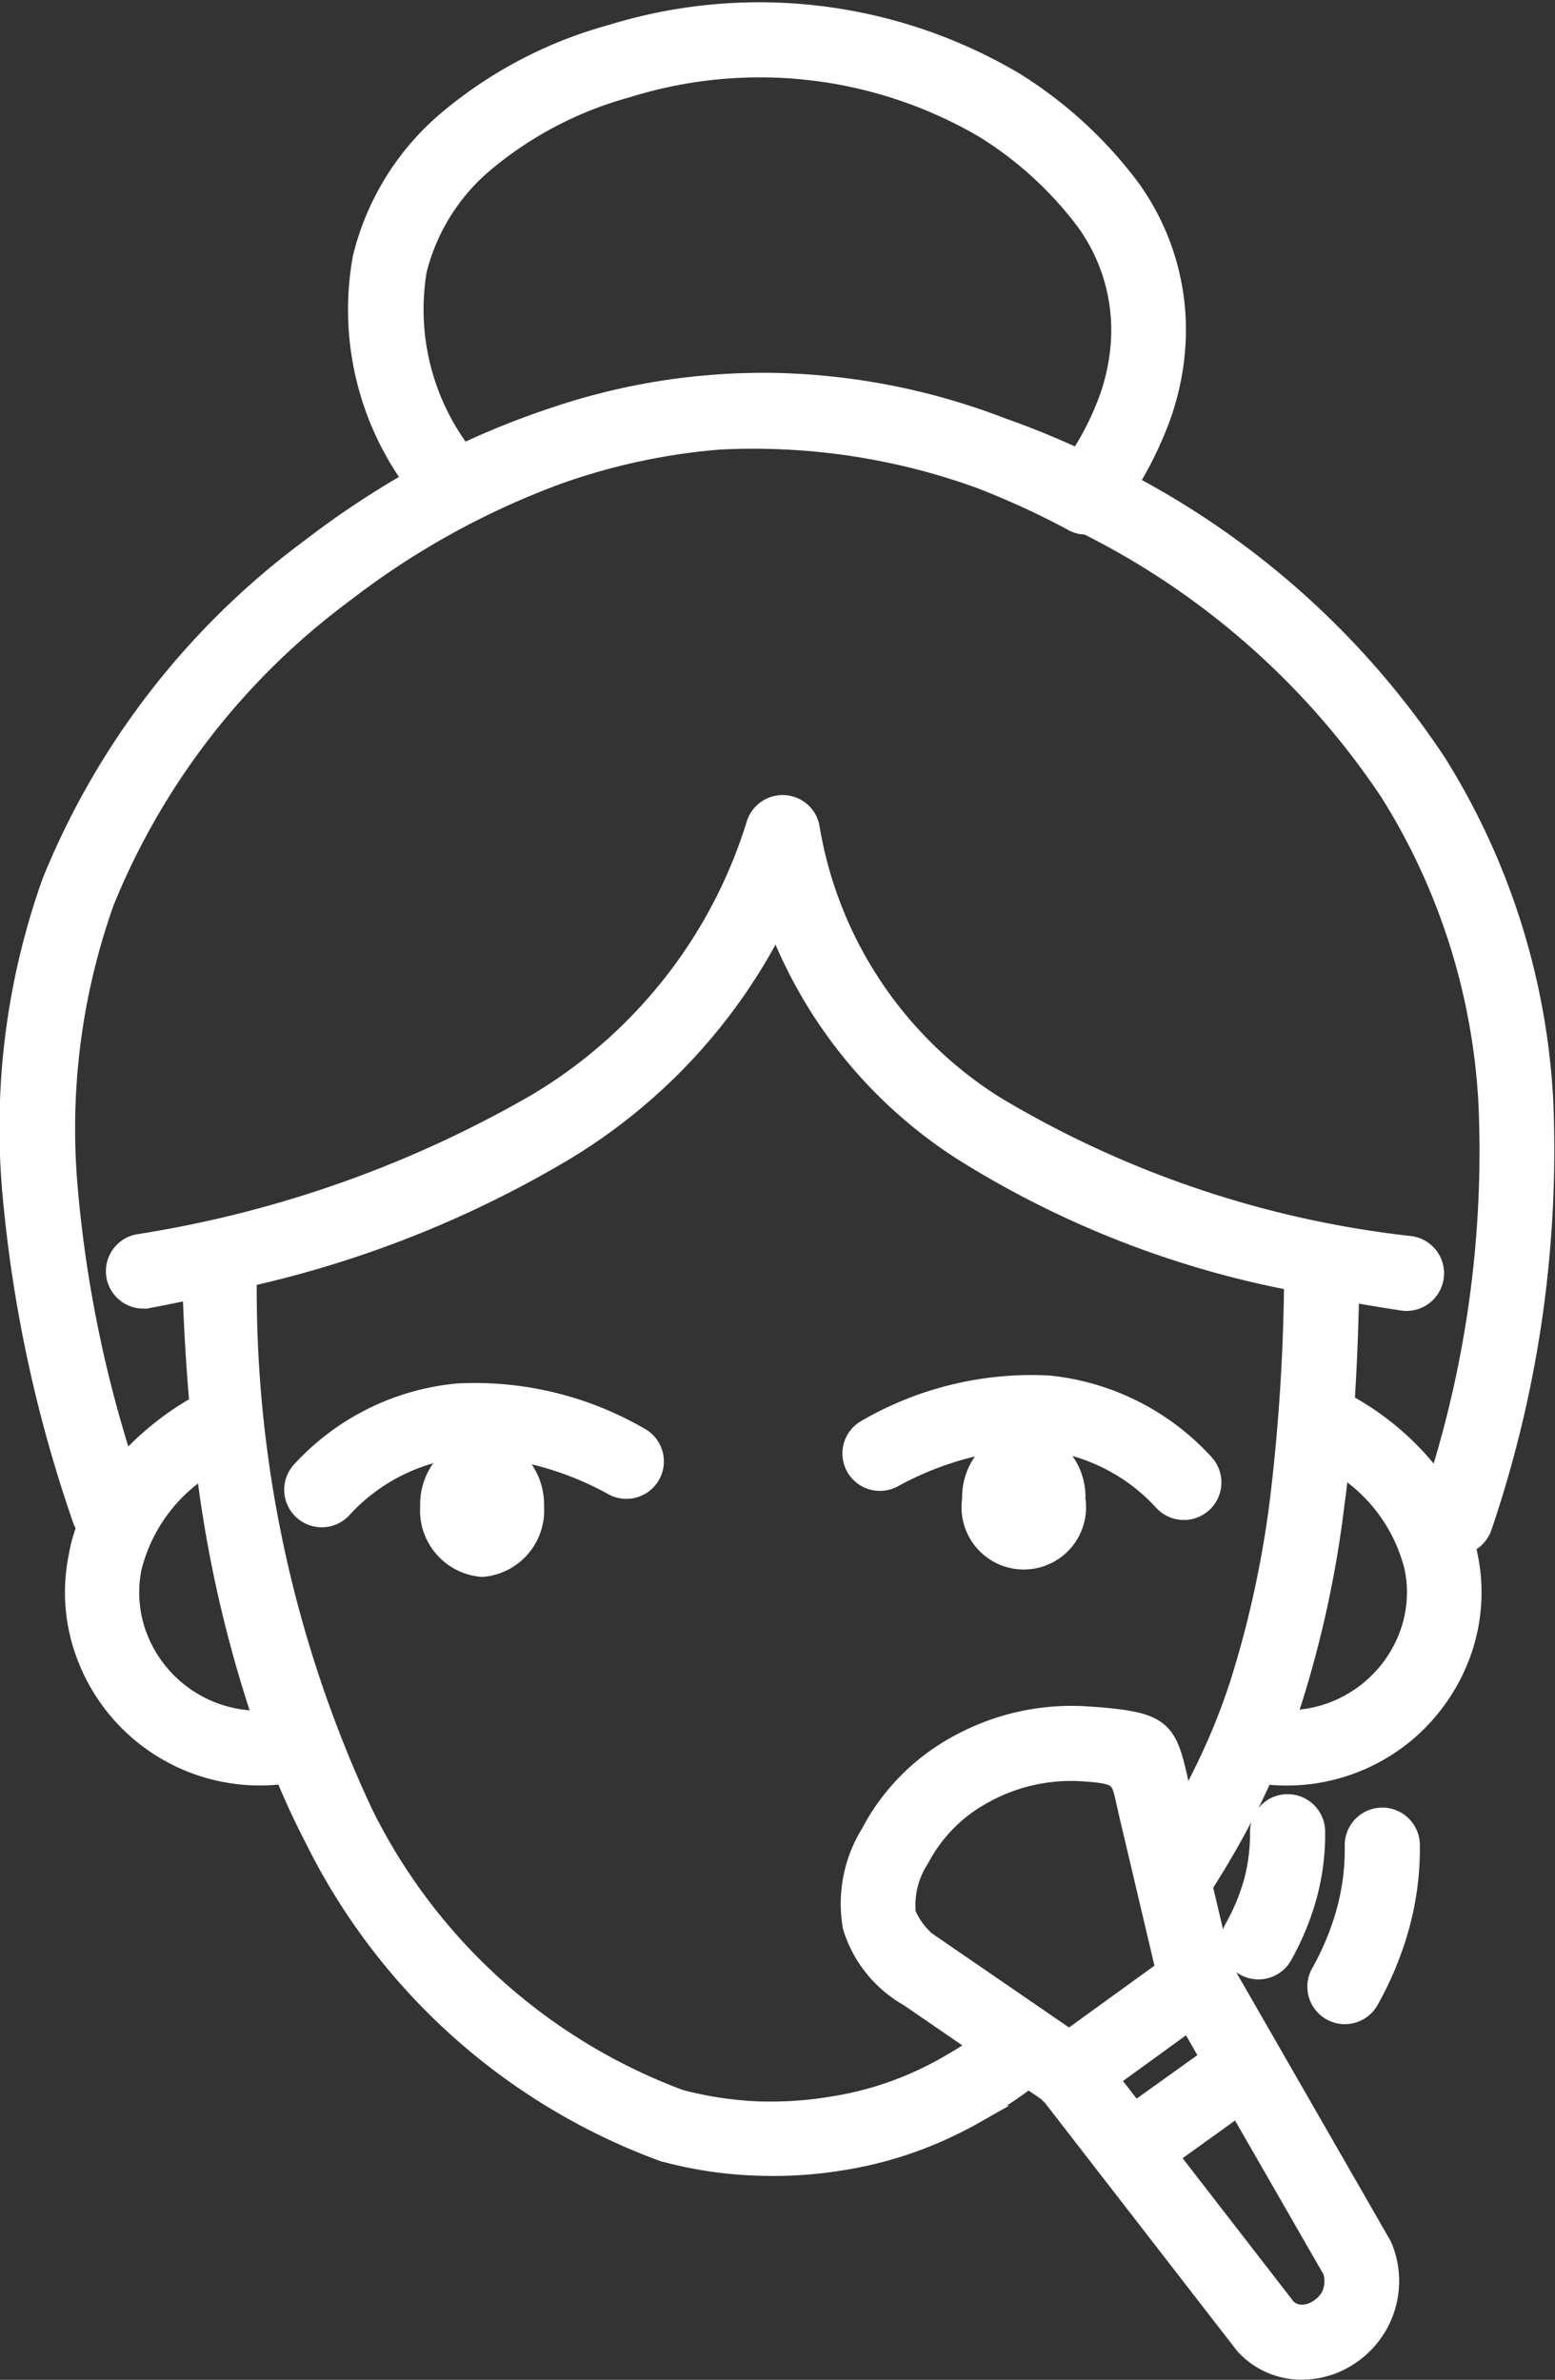<svg xmlns="http://www.w3.org/2000/svg" width="26.371" height="40.366" viewBox="0 0 26.371 40.366">
  <rect x="0" y="0" width="26.371" height="40.366" fill="#333333" stroke="none"/>
  <g id="woman-makeup" transform="translate(0.155 0.216)">
    <path id="Path_120" data-name="Path 120" d="M22.8,31.086a.487.487,0,1,1,.974-.01,4.971,4.971,0,0,1-.179,1.387,5.623,5.623,0,0,1-.518,1.254.486.486,0,1,1-.85-.472,4.611,4.611,0,0,0,.43-1.035,3.982,3.982,0,0,0,.143-1.123ZM8.361,24.369a1.057,1.057,0,0,1,.56.967.979.979,0,0,1-.9,1.045.979.979,0,0,1-.9-1.045,1.05,1.05,0,0,1,.586-.98l-.026,0a3.2,3.2,0,0,0-2.029,1.035.486.486,0,0,1-.7-.677A4.133,4.133,0,0,1,7.6,23.4a5.587,5.587,0,0,1,3.093.742.485.485,0,0,1-.449.86,5.371,5.371,0,0,0-1.885-.628Zm8.511-.124a1.057,1.057,0,0,0-.56.967.906.906,0,1,0,1.791,0,1.05,1.05,0,0,0-.586-.98l.026,0a3.213,3.213,0,0,1,2.029,1.035.486.486,0,0,0,.7-.677,4.153,4.153,0,0,0-2.637-1.325,5.587,5.587,0,0,0-3.093.742.485.485,0,1,0,.449.86,5.427,5.427,0,0,1,1.885-.625ZM1.289,25.687a.657.657,0,0,1-.059-.117A23.189,23.189,0,0,1,.035,20.012a12.425,12.425,0,0,1,.674-5.275A13.226,13.226,0,0,1,5.1,9.072,15.169,15.169,0,0,1,6.827,7.922a4.937,4.937,0,0,1-.85-3.767A4.44,4.44,0,0,1,7.5,1.752a7.314,7.314,0,0,1,2.709-1.4,8.512,8.512,0,0,1,6.847.807,7.231,7.231,0,0,1,1.97,1.807A4.113,4.113,0,0,1,19.8,5.62a4.442,4.442,0,0,1-.345,1.472A6.268,6.268,0,0,1,19,7.984a14.248,14.248,0,0,1,5.216,4.721,12.005,12.005,0,0,1,1.82,5.74A19.877,19.877,0,0,1,25,25.674a.489.489,0,0,1-.29.309q.029.1.049.205a3.036,3.036,0,0,1-.124,1.651,3.2,3.2,0,0,1-.915,1.322,3.162,3.162,0,0,1-2.436.736c-.055.12-.111.241-.169.361a14.722,14.722,0,0,1-.856,1.517l.322,1.364,2.706,4.711h0a.615.615,0,0,1,.036.081,1.526,1.526,0,0,1-.615,1.836,1.453,1.453,0,0,1-.716.228,1.313,1.313,0,0,1-1.042-.42h0c-.01-.013-.02-.023-.029-.036l-3.253-4.2a.25.25,0,0,1-.059-.059l-.322-.221c-.107.081-.221.16-.335.238-.189.13-.378.247-.56.352a6.909,6.909,0,0,1-1.042.482,6.578,6.578,0,0,1-1.166.306,7.217,7.217,0,0,1-1.5.1,6.9,6.9,0,0,1-1.56-.231h0c-.016,0-.029-.01-.046-.013a10.734,10.734,0,0,1-5.916-5.32c-.179-.345-.348-.707-.5-1.081a3.159,3.159,0,0,1-3.38-2.055,3.036,3.036,0,0,1-.124-1.651,2.611,2.611,0,0,1,.137-.5ZM9.227,6.848a11.024,11.024,0,0,1,2.481-.537l.231-.02c.329-.026.654-.036.983-.033a11.35,11.35,0,0,1,3.924.765c.436.153.863.329,1.286.524a5.017,5.017,0,0,0,.433-.824,3.533,3.533,0,0,0,.27-1.153,3.133,3.133,0,0,0-.6-2.038,6.287,6.287,0,0,0-1.706-1.556,7.522,7.522,0,0,0-6.043-.687A6.367,6.367,0,0,0,8.133,2.5a3.477,3.477,0,0,0-1.2,1.872,4.031,4.031,0,0,0,.759,3.09,14,14,0,0,1,1.537-.615ZM24.215,24.932a18.564,18.564,0,0,0,.853-6.427,11,11,0,0,0-1.67-5.278A13.321,13.321,0,0,0,18.272,8.7a.456.456,0,0,1-.241-.059h0a13.491,13.491,0,0,0-1.589-.729,11.261,11.261,0,0,0-4.412-.651A10.757,10.757,0,0,0,9.3,7.851a13.609,13.609,0,0,0-3.6,1.993,12.257,12.257,0,0,0-4.067,5.236,11.477,11.477,0,0,0-.619,4.865,21.236,21.236,0,0,0,.941,4.663,4.865,4.865,0,0,1,1.166-.957.542.542,0,0,1,.088-.042q-.083-.933-.117-1.934c-.241.052-.482.1-.726.147a.485.485,0,0,1-.179-.954,19.513,19.513,0,0,0,6.74-2.377,8.364,8.364,0,0,0,3.725-4.728.487.487,0,0,1,.609-.322.482.482,0,0,1,.335.384h0a6.889,6.889,0,0,0,3.129,4.7A17.429,17.429,0,0,0,23.769,20.9a.487.487,0,1,1-.143.964c-.3-.046-.593-.094-.882-.147-.013.658-.039,1.28-.078,1.875a.506.506,0,0,1,.13.055,4.652,4.652,0,0,1,1.42,1.28Zm-2.442-3.406a16.313,16.313,0,0,1-5.6-2.2,7.976,7.976,0,0,1-3.158-3.875,9.549,9.549,0,0,1-3.582,3.862A18.335,18.335,0,0,1,4.05,21.458a20.916,20.916,0,0,0,1.967,9.071,9.79,9.79,0,0,0,5.363,4.848,6.152,6.152,0,0,0,1.325.2,6.376,6.376,0,0,0,1.315-.094,5.547,5.547,0,0,0,.993-.26,5.7,5.7,0,0,0,.892-.414c.173-.1.339-.2.5-.309l.029-.02-1.185-.814a2.07,2.07,0,0,1-.961-1.195,2.271,2.271,0,0,1,.3-1.586,3.641,3.641,0,0,1,1.524-1.534,4,4,0,0,1,2.152-.475c1.355.088,1.384.228,1.608,1.234.007.033.016.068.059.247l.013.059c.107-.192.205-.387.3-.58a11.052,11.052,0,0,0,.606-1.485,17.621,17.621,0,0,0,.687-3.171,33.4,33.4,0,0,0,.234-3.65ZM3.321,24.681a2.815,2.815,0,0,0-1.224,1.7,2.1,2.1,0,0,0,.085,1.13A2.193,2.193,0,0,0,4.288,28.95a21.448,21.448,0,0,1-.967-4.269Zm19.25-.013c-.023.215-.046.423-.075.628a18.433,18.433,0,0,1-.723,3.347c-.033.1-.068.2-.1.3a2.192,2.192,0,0,0,2.055-1.436,2.07,2.07,0,0,0,.085-1.13,2.811,2.811,0,0,0-1.237-1.713Zm-6.779,8.189,2.185,1.5,1.615-1.169-.615-2.608-.059-.26c-.085-.378-.094-.433-.72-.472a3.033,3.033,0,0,0-1.631.358,2.634,2.634,0,0,0-1.114,1.11,1.438,1.438,0,0,0-.228.918,1.267,1.267,0,0,0,.567.625Zm2.885,2.195.414.534,1.257-.9-.342-.6-1.328.964Zm1.009,1.306,1.986,2.566a.352.352,0,0,0,.274.1.485.485,0,0,0,.244-.081.61.61,0,0,0,.2-.2.569.569,0,0,0,.036-.446l-1.589-2.764-1.146.824Zm1.508-5.5a.487.487,0,0,1,.974-.01,4.009,4.009,0,0,1-.143,1.11,4.557,4.557,0,0,1-.414,1,.486.486,0,1,1-.85-.472,3.545,3.545,0,0,0,.326-.781,3.143,3.143,0,0,0,.107-.847Z" transform="translate(0 0)" fill="#fff" stroke="#fff" stroke-width="0.3"/>
  </g>
</svg>
